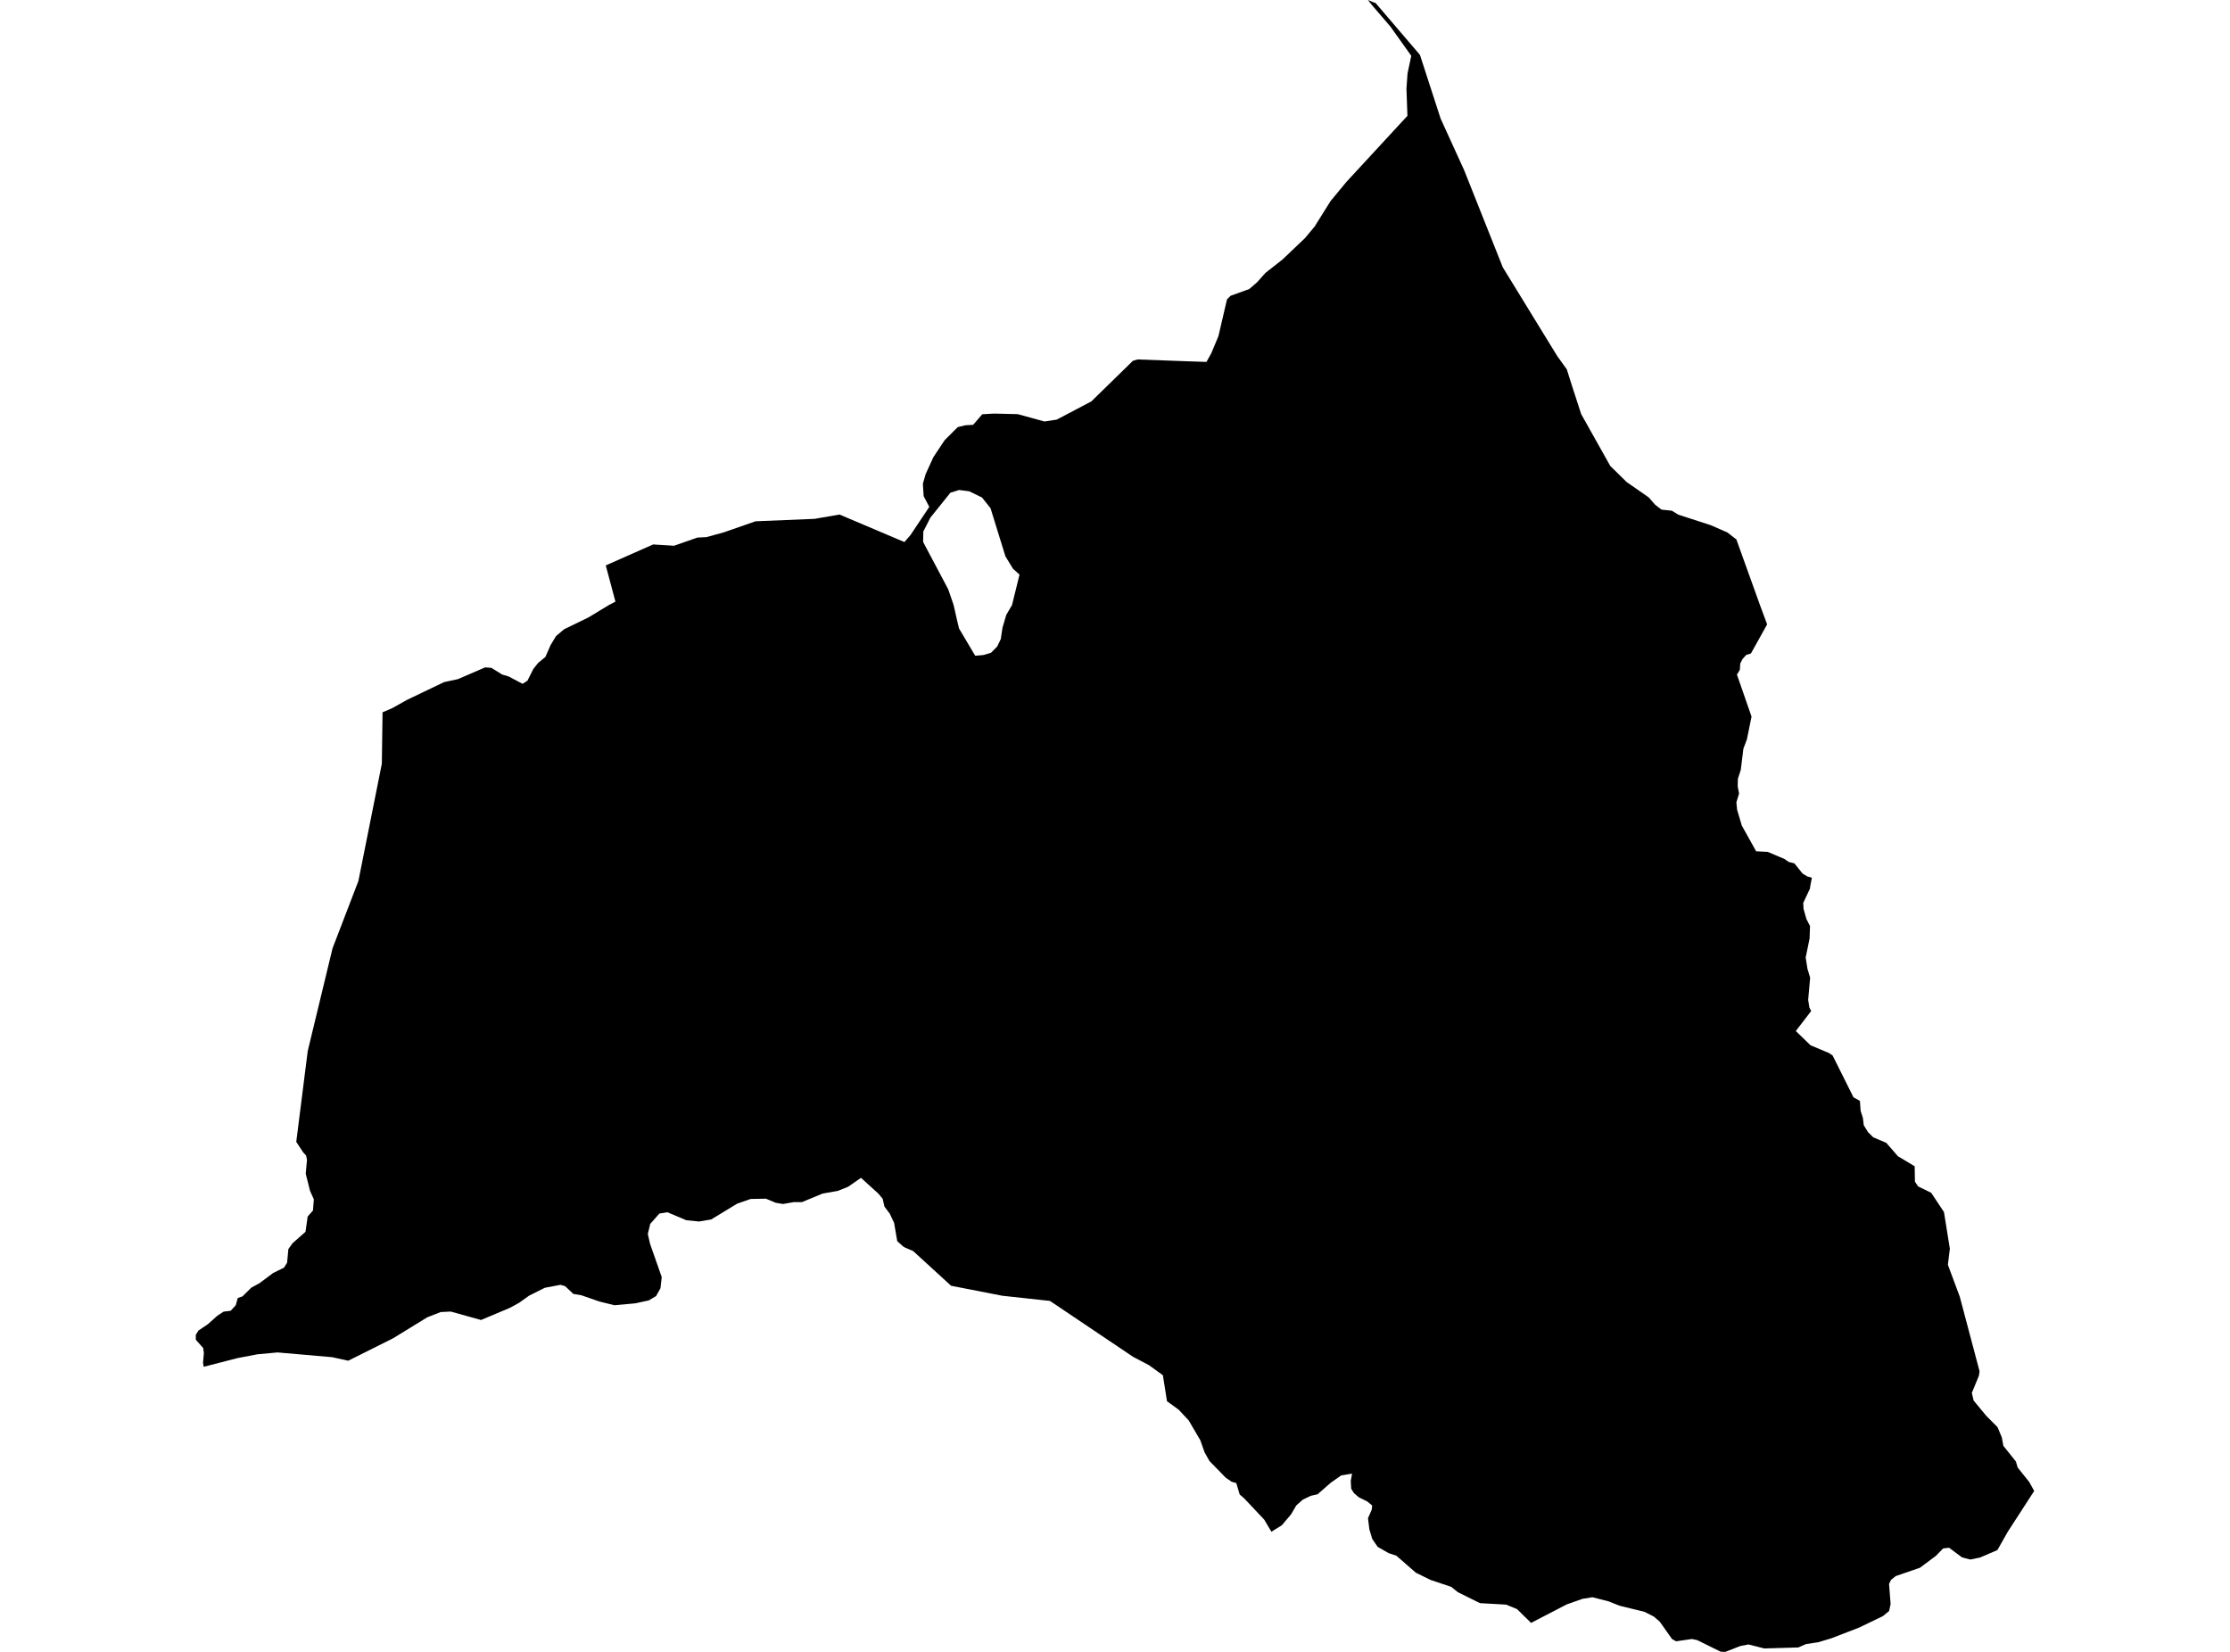 <?xml version='1.0'?>
<svg  baseProfile = 'tiny' width = '540' height = '400' stroke-linecap = 'round' stroke-linejoin = 'round' version='1.1' xmlns='http://www.w3.org/2000/svg'>
<path id='1801601001' title='1801601001'  d='M 486.19 370.91 483.671 375.352 479.473 377.153 477.103 377.641 475.099 377.113 471.97 374.783 470.521 374.959 468.788 376.747 464.915 379.632 459.051 381.65 457.913 382.57 457.439 383.546 457.818 388.421 457.453 390.1 455.949 391.346 450.18 394.122 443.395 396.736 440.267 397.671 437.301 398.118 435.473 398.93 427.225 399.174 423.392 398.199 421.402 398.592 417.786 400 416.662 399.959 410.987 397.156 409.701 396.885 405.868 397.44 404.893 396.899 401.914 392.687 400.465 391.441 398.243 390.317 392.149 388.814 389.563 387.784 385.622 386.769 383.197 387.161 379.365 388.516 370.752 392.985 367.352 389.64 364.698 388.556 358.387 388.204 353.051 385.563 351.426 384.263 346.348 382.557 342.84 380.823 338.141 376.72 336.245 376.083 333.604 374.567 332.304 372.684 331.599 370.355 331.261 367.646 332.182 365.534 332.277 364.559 331.085 363.583 329.04 362.568 327.848 361.538 327.198 360.509 327.09 358.613 327.401 356.826 324.76 357.272 324.544 357.435 322.228 359.06 319.059 361.836 317.393 362.216 315.456 363.15 313.885 364.559 312.653 366.671 310.405 369.339 307.872 370.91 306.139 367.985 301.264 362.811 300.194 361.891 299.368 359.128 298.243 358.803 296.835 357.841 292.881 353.792 291.689 351.679 290.66 348.754 287.843 343.946 285.405 341.346 282.588 339.301 281.599 333.017 278.254 330.593 274.368 328.548 254.257 315.019 242.664 313.759 230.313 311.349 221.117 302.939 219.221 302.126 218.734 301.855 217.271 300.555 216.513 296.127 215.47 293.906 214.17 292.172 213.736 290.276 212.707 289.044 209.145 285.807 208.495 285.211 205.367 287.378 202.889 288.367 199.178 289.03 194.167 291.102 192.163 291.102 189.576 291.549 187.802 291.238 185.473 290.263 181.762 290.33 178.471 291.482 172.228 295.287 169.262 295.788 166.188 295.477 161.597 293.54 159.66 293.865 157.453 296.371 156.87 298.808 157.412 301.192 160.242 309.25 159.931 311.958 158.861 313.854 157.087 314.897 153.85 315.601 148.785 316.062 145.115 315.154 140.795 313.651 138.845 313.326 136.84 311.444 135.716 311.119 131.938 311.836 128.119 313.746 125.695 315.479 123.487 316.685 116.486 319.637 109.145 317.592 106.721 317.714 103.485 318.973 95.142 324.093 84.322 329.496 80.435 328.643 67.217 327.492 62.369 327.939 57.466 328.873 49.327 330.972 49.164 329.997 49.368 327.668 49.205 326.422 47.417 324.418 47.417 323.226 48.054 322.197 50.316 320.666 52.631 318.608 54.135 317.619 55.868 317.402 57.1 316.048 57.574 314.315 58.712 313.922 60.852 311.809 62.856 310.712 66.134 308.261 68.774 306.961 69.519 305.769 69.831 302.465 70.846 301.043 73.975 298.28 74.503 294.583 75.79 293.12 75.993 290.412 75.072 288.353 74.029 284.196 74.34 280.891 74.124 279.808 73.42 279.049 71.74 276.503 74.517 254.51 80.53 229.618 86.786 213.34 92.461 184.94 92.637 172.481 94.953 171.492 98.555 169.475 107.547 165.168 110.892 164.45 117.474 161.606 118.978 161.715 121.578 163.326 123.189 163.814 126.548 165.588 127.726 164.829 129.175 161.945 130.299 160.536 132.073 159.074 133.306 156.243 134.647 154.022 136.583 152.384 142.515 149.499 147.363 146.56 149.029 145.68 146.686 136.918 158.157 131.839 163.222 132.151 168.883 130.173 171.05 130.065 175.248 128.914 182.954 126.232 197.255 125.637 203.295 124.594 219.005 131.257 220.467 129.577 225.031 122.738 223.663 120.138 223.501 117.538 223.501 117.05 224.137 114.829 226.02 110.699 228.755 106.582 231.924 103.426 233.766 102.979 235.649 102.871 237.856 100.311 240.714 100.149 246.429 100.284 252.916 102.059 255.882 101.612 264.278 97.197 274.34 87.365 275.478 87.04 287.558 87.486 292.149 87.635 293.327 85.523 295.047 81.392 297.119 72.495 297.986 71.628 302.509 69.989 304.392 68.364 306.437 66.075 310.527 62.866 316.012 57.652 318.327 54.875 322.201 48.686 326.02 44.068 340.809 28.047 340.578 21.479 340.836 17.795 341.743 13.516 336.691 6.433 332.317 1.341 331.234 0 332.791 0.637 333.116 0.745 343.842 13.285 348.853 28.724 354.554 41.224 363.899 64.721 377.076 86.2 379.405 89.437 380.706 93.554 382.886 100.271 389.928 112.825 393.883 116.712 399.232 120.436 400.803 122.224 402.32 123.402 404.852 123.673 406.423 124.634 414.251 127.167 418.3 128.941 420.467 130.62 426.169 146.479 427.916 151.192 423.988 158.248 422.864 158.573 421.943 159.602 421.402 160.685 421.307 162.202 420.603 163.34 424.137 173.524 423.027 178.995 422.16 181.324 421.537 186.417 420.833 188.583 420.792 190.385 421.117 192.159 420.467 194.285 420.643 196.073 421.781 199.905 425.248 206.135 428.065 206.284 432.114 208.004 433.13 208.708 434.538 209.087 436.488 211.525 437.626 212.216 438.75 212.541 438.384 214.437 438.276 215.195 436.664 218.621 436.732 220.084 437.436 222.562 438.303 224.242 438.195 227.275 437.247 231.88 437.68 234.588 438.33 236.755 437.856 242.118 438.141 243.96 438.574 244.827 434.863 249.661 438.425 253.115 442.908 254.997 443.774 255.593 448.826 265.71 450.383 266.576 450.559 269.014 451.101 270.693 451.318 272.481 452.347 274.147 453.593 275.393 456.775 276.747 459.592 279.984 463.642 282.408 463.709 286.146 464.468 287.283 467.65 288.841 470.738 293.499 472.16 302.37 471.686 306.27 474.571 314.017 479.351 332.042 479.202 333.126 477.482 337.297 477.916 339.139 480.949 342.809 483.699 345.572 484.741 348.05 485.121 350.108 488.154 353.9 488.587 355.363 491.391 358.871 492.583 361.037 486.19 370.91 Z M 223.541 131.243 229.622 142.714 230.922 146.506 231.803 150.406 232.236 152.194 236.15 158.789 238.141 158.613 239.969 158.072 241.472 156.555 242.339 154.754 242.759 151.991 243.666 148.903 245.061 146.52 246.876 139.139 245.305 137.73 243.463 134.71 239.861 123.063 237.802 120.477 234.728 118.973 232.249 118.648 230.733 119.136 230.137 119.312 225.302 125.339 223.582 128.697 223.541 131.243 Z' />
</svg>